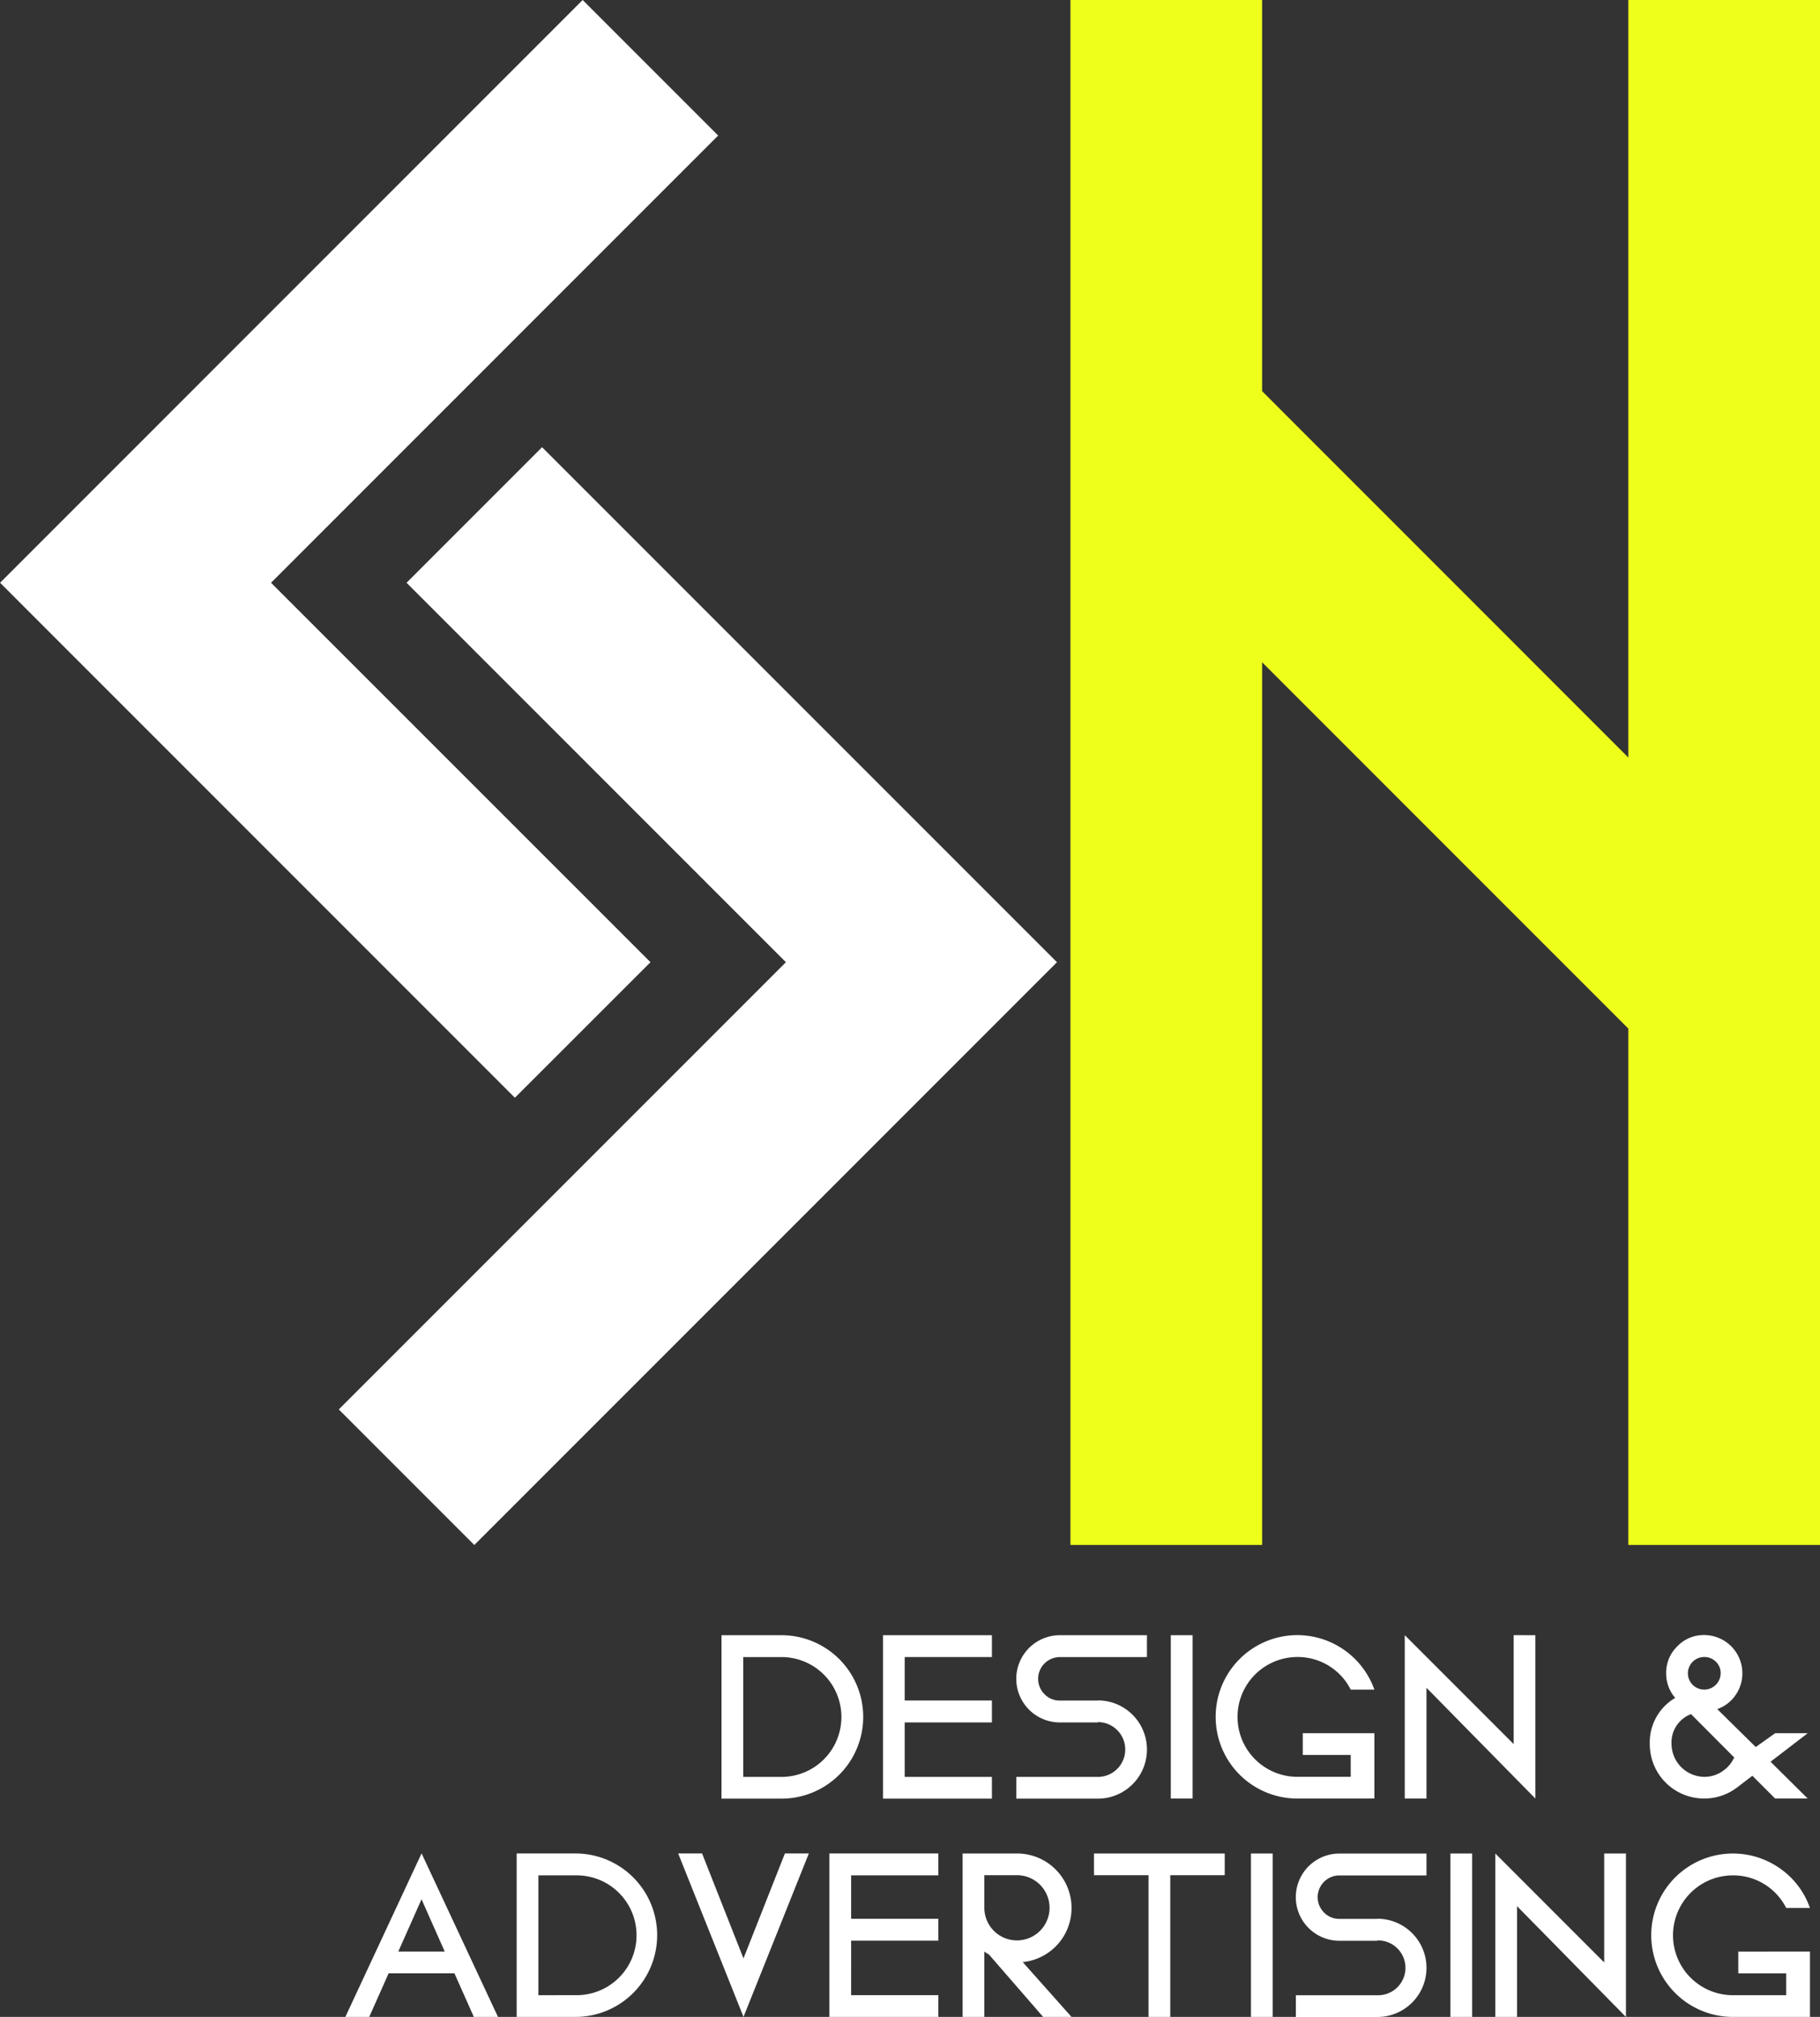 <svg xmlns="http://www.w3.org/2000/svg" width="105.496" height="116.884" viewBox="0 0 105.496 116.884">
  <rect x="0" y="0" width="105.496" height="116.884" fill="#333333" stroke="none"/>
  <g id="Group_78" data-name="Group 78" transform="translate(-1531.833 -7388.055)">
    <path id="Path_52" data-name="Path 52" d="M769.643,75.764,790.87,96.991v29.926h11.111V37.383H790.87v43.9L769.643,60.052V37.383H758.533v89.535h11.111V75.764Z" transform="translate(835.348 7350.672)" fill="#eeff1b" fill-rule="evenodd"/>
    <path id="Path_53" data-name="Path 53" d="M718.317,239.921v-6.944h2.218a3.472,3.472,0,0,1,0,6.944Zm-1.26-8.211v9.471h3.478a4.735,4.735,0,0,0,0-9.471Zm9.36,0v9.471h6.314v-1.26h-5.055v-3.157h5.055v-1.27h-5.055v-2.517h5.055V231.71Zm15.3,1.267V231.71h-5.046a2.527,2.527,0,0,0,0,5.055h2.2v-.02a1.588,1.588,0,1,1,0,3.177h-4.725v1.26h4.725a2.847,2.847,0,1,0,0-5.694v.008h-2.2a1.216,1.216,0,0,1-.891-.367,1.26,1.26,0,0,1,.891-2.151Zm1.388,8.2h1.26V231.71H743.1v9.471Zm7.646-3.787v1.26h2.778v1.267h-3.089a3.472,3.472,0,1,1,0-6.944,3.439,3.439,0,0,1,3.089,1.889H754.9a4.746,4.746,0,0,0-4.464-3.157,4.735,4.735,0,1,0,0,9.471H754.9v-3.787Zm12.224-5.684v6.314l-6.314-6.314v9.471h1.259v-6.421l6.314,6.421V231.71Zm12.066,7.912a1.833,1.833,0,0,1-1.016.3,1.919,1.919,0,0,1-1.9-1.9,1.75,1.75,0,0,1,1.132-1.734l2.5,2.509a1.9,1.9,0,0,1-.542.7l-.175.127Zm-1.016-6.645a.937.937,0,0,1,.669.271.912.912,0,0,1,.279.668.953.953,0,0,1-1.588.707.945.945,0,0,1,.64-1.646Zm5.995,4.417h-1.888l-1.124.8-1.3-1.278-.931-.921a2.135,2.135,0,0,0,1.047-.793,2.2,2.2,0,0,0,.407-1.289,2.213,2.213,0,0,0-2.208-2.207,2.1,2.1,0,0,0-1.559.648,2.124,2.124,0,0,0-.65,1.559,2.159,2.159,0,0,0,.524,1.435,2.977,2.977,0,0,0-1.473,2.672,3.144,3.144,0,0,0,3.157,3.157,3.106,3.106,0,0,0,1.889-.63l.9-.687,1.317,1.317h1.888l-2.151-2.131Z" transform="translate(856.598 7251.109)" fill="#fff" fill-rule="evenodd"/>
    <path id="Path_54" data-name="Path 54" d="M676.76,257.647l-4.416,9.471h1.385l1.124-2.527h3.814l1.124,2.527h1.4l-4.426-9.471Zm0,2.653,1.345,3.032h-2.692l1.347-3.032Zm6.773,5.559v-6.944h2.218a3.472,3.472,0,0,1,0,6.944Zm-1.259-8.212v9.471h3.477a4.736,4.736,0,0,0,0-9.471Zm15.548,0-2.4,6.081-2.4-6.081h-1.385l3.786,9.471,3.787-9.471Zm2.58,0v9.471h6.314v-1.26h-5.055V262.7h5.055v-1.269h-5.055v-2.517h5.055v-1.268Zm8.981,1.258h1.9a1.89,1.89,0,1,1-1.9,1.9v-1.9Zm5.055,1.9a3.155,3.155,0,0,0-3.157-3.157h-3.157v9.471h1.259v-3.787a3.018,3.018,0,0,0,.271.174l3.137,3.613h1.646l-2.828-3.177a3.142,3.142,0,0,0,2.828-3.138Zm1.3-3.157v1.258H718.9v8.213h1.26v-8.213h3.157v-1.258Zm9.1,9.471h1.26v-9.471h-1.26v9.471Zm10.173-8.2v-1.268h-5.046a2.527,2.527,0,0,0,0,5.055h2.2v-.02a1.589,1.589,0,1,1,0,3.177h-4.725v1.26h4.725a2.847,2.847,0,1,0,0-5.694v.008h-2.2a1.218,1.218,0,0,1-.891-.367,1.26,1.26,0,0,1,.891-2.151Zm1.388,8.2h1.26v-9.471H736.4v9.471Zm8.914-9.471v6.314L739,257.647v9.471h1.26V260.7l6.314,6.421v-9.471Zm7.772,5.685v1.26h2.778v1.267h-3.089a3.472,3.472,0,1,1,0-6.944,3.439,3.439,0,0,1,3.089,1.889h1.375a4.637,4.637,0,0,0-1.7-2.266,4.735,4.735,0,1,0-2.761,8.58h4.464v-3.787Z" transform="translate(879.507 7237.821)" fill="#fff" fill-rule="evenodd"/>
    <path id="Path_55" data-name="Path 55" d="M665.068,37.383l7.855,7.855L647.006,71.156,669,93.145,661.141,101,631.3,71.155Z" transform="translate(900.538 7350.672)" fill="#fff" fill-rule="evenodd"/>
    <path id="Path_56" data-name="Path 56" d="M683.349,90.529l-7.855,7.856,21.989,21.99-25.917,25.917,7.856,7.856,33.773-33.773Z" transform="translate(879.905 7323.443)" fill="#fff" fill-rule="evenodd"/>
  </g>
</svg>
